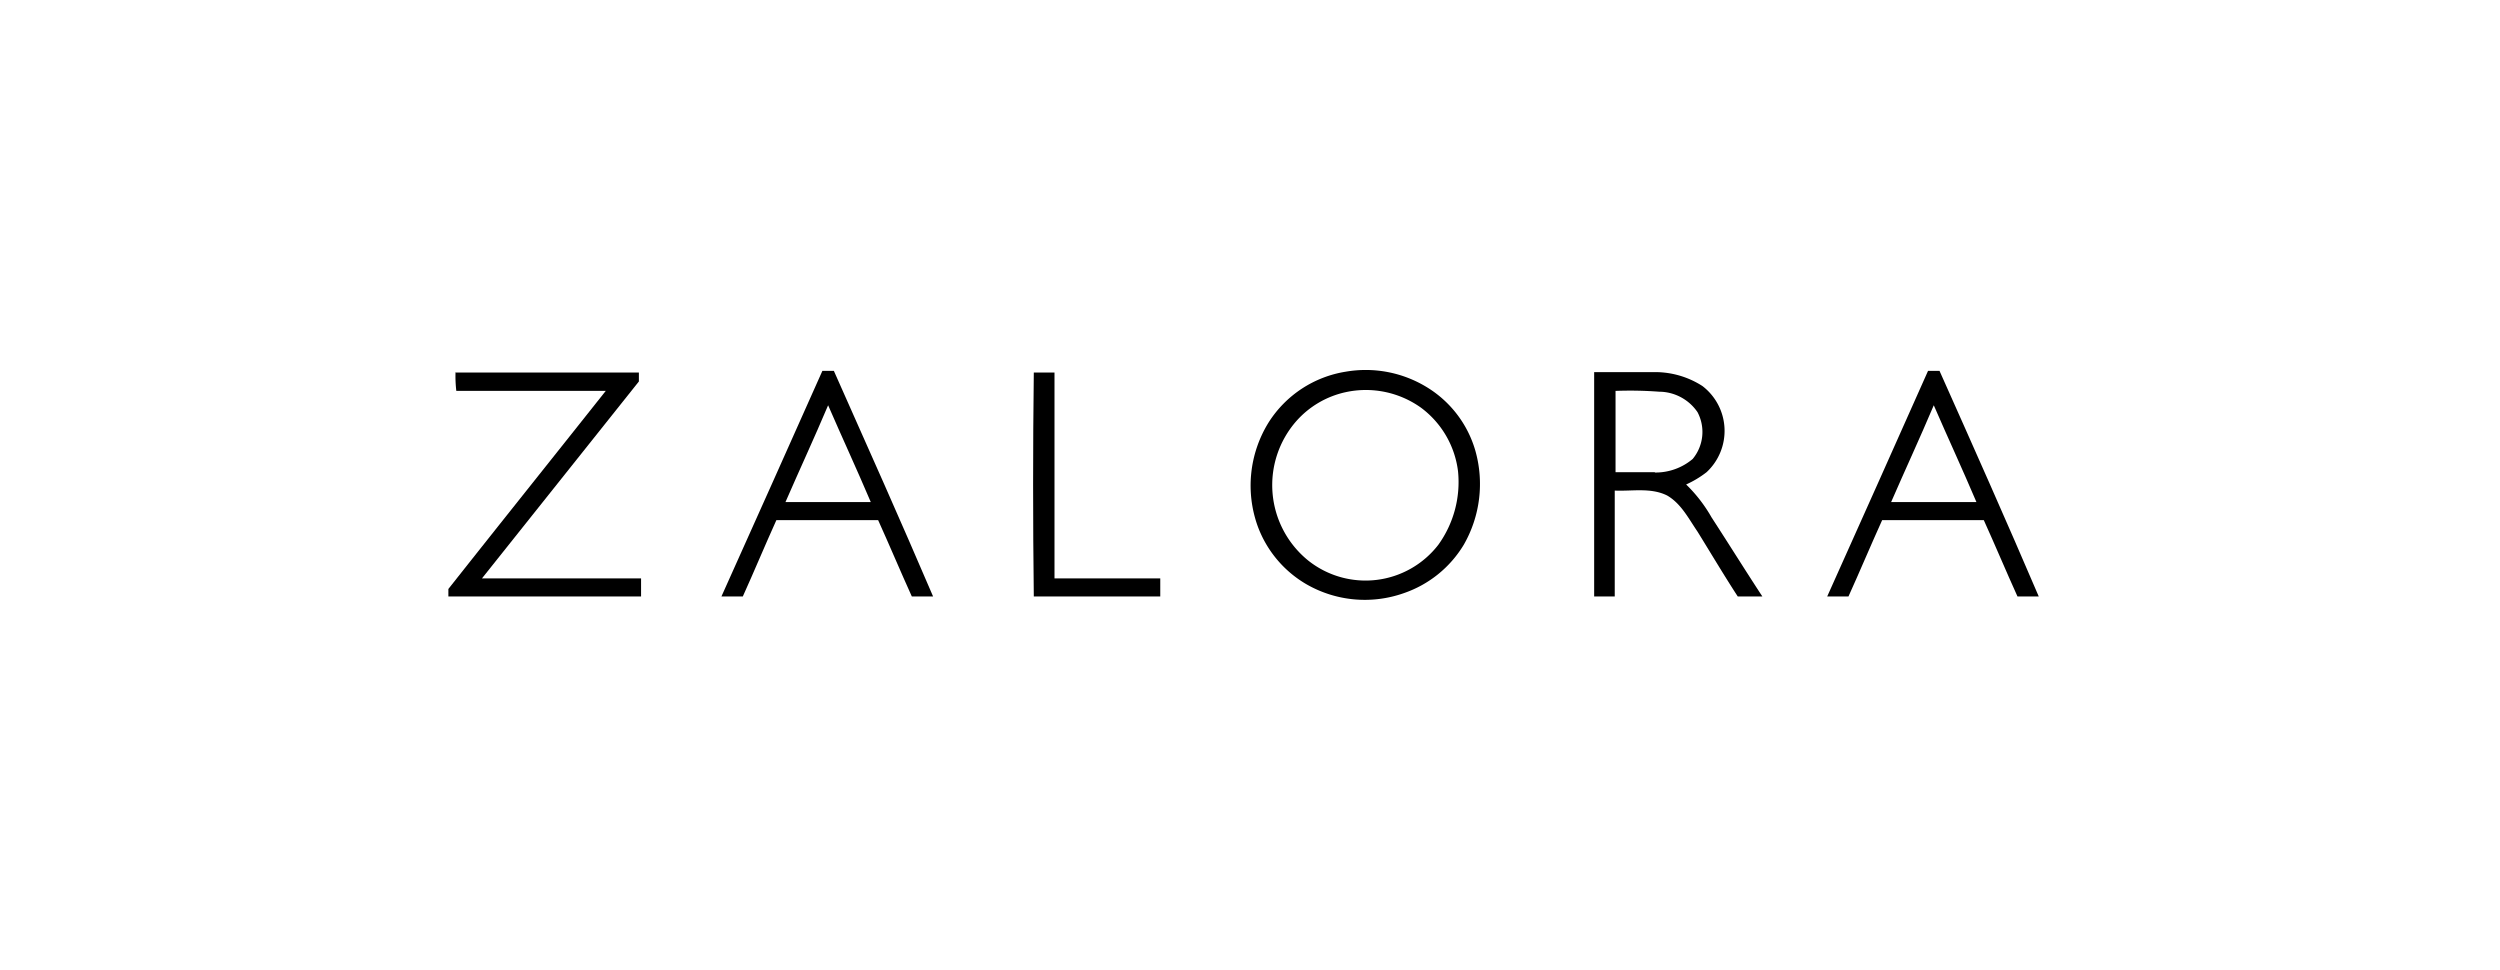 <svg id="Layer_1" data-name="Layer 1" xmlns="http://www.w3.org/2000/svg" viewBox="0 0 217.45 84.36"><path d="M39.57,32.4h16v.78L41.92,50.31H55.76v1.57H39v-.65C43.56,45.46,48.13,39.75,52.69,34h-13a11.27,11.27,0,0,1-.07-1.57Z"/><path d="M89.94,32.4h1.78V50.31h9.2v1.57h-11q-.12-9.75,0-19.48Z"/><path d="M128.32,39.18a9.57,9.57,0,0,0-4.21-5.5,10.19,10.19,0,0,0-7.06-1.35,9.76,9.76,0,0,0-6.71,4.42,10.42,10.42,0,0,0-.93,9.06,9.72,9.72,0,0,0,4.21,5,10.17,10.17,0,0,0,8.49.78,9.78,9.78,0,0,0,5.21-4.21A10.62,10.62,0,0,0,128.32,39.18Zm-3.21,8.2a8,8,0,0,1-11.34,1.36,8.44,8.44,0,0,1-1-12.13,8,8,0,0,1,4.28-2.5,8.25,8.25,0,0,1,6.56,1.36A8.12,8.12,0,0,1,126.82,41,9.34,9.34,0,0,1,125.11,47.38Z"/><path d="M148.87,45a12.79,12.79,0,0,0-2.21-2.86,8.76,8.76,0,0,0,1.78-1.07,4.91,4.91,0,0,0-.36-7.49,7.59,7.59,0,0,0-4.35-1.21h-5.07V51.88h1.79V42.67c1.5.07,3.14-.28,4.56.43,1.22.71,1.86,2,2.64,3.14,1.15,1.86,2.29,3.78,3.5,5.64h2.14C151.79,49.59,150.37,47.31,148.87,45Zm-4.93-3.93h-3.42V34a33.75,33.75,0,0,1,3.78.07,4.07,4.07,0,0,1,3.35,1.78,3.68,3.68,0,0,1-.42,4.07A5,5,0,0,1,143.94,41.1Z"/><path d="M72.53,32.26h-1c-2.93,6.56-5.85,13.12-8.78,19.62h1.86c1-2.21,1.92-4.43,2.92-6.64h8.85c1,2.21,1.93,4.43,2.93,6.64h1.85C78.38,45.38,75.45,38.82,72.53,32.26ZM68.32,43.67c1.21-2.78,2.5-5.56,3.71-8.42,1.21,2.79,2.5,5.57,3.71,8.42Z"/><path d="M168.7,32.26h-1c-2.92,6.56-5.85,13.12-8.77,19.62h1.85c1-2.21,1.93-4.43,2.93-6.64h8.84c1,2.21,1.93,4.43,2.93,6.64h1.85C174.55,45.38,171.63,38.82,168.7,32.26Zm-4.21,11.41c1.21-2.78,2.5-5.56,3.71-8.42,1.21,2.79,2.5,5.57,3.71,8.42Z"/></svg>